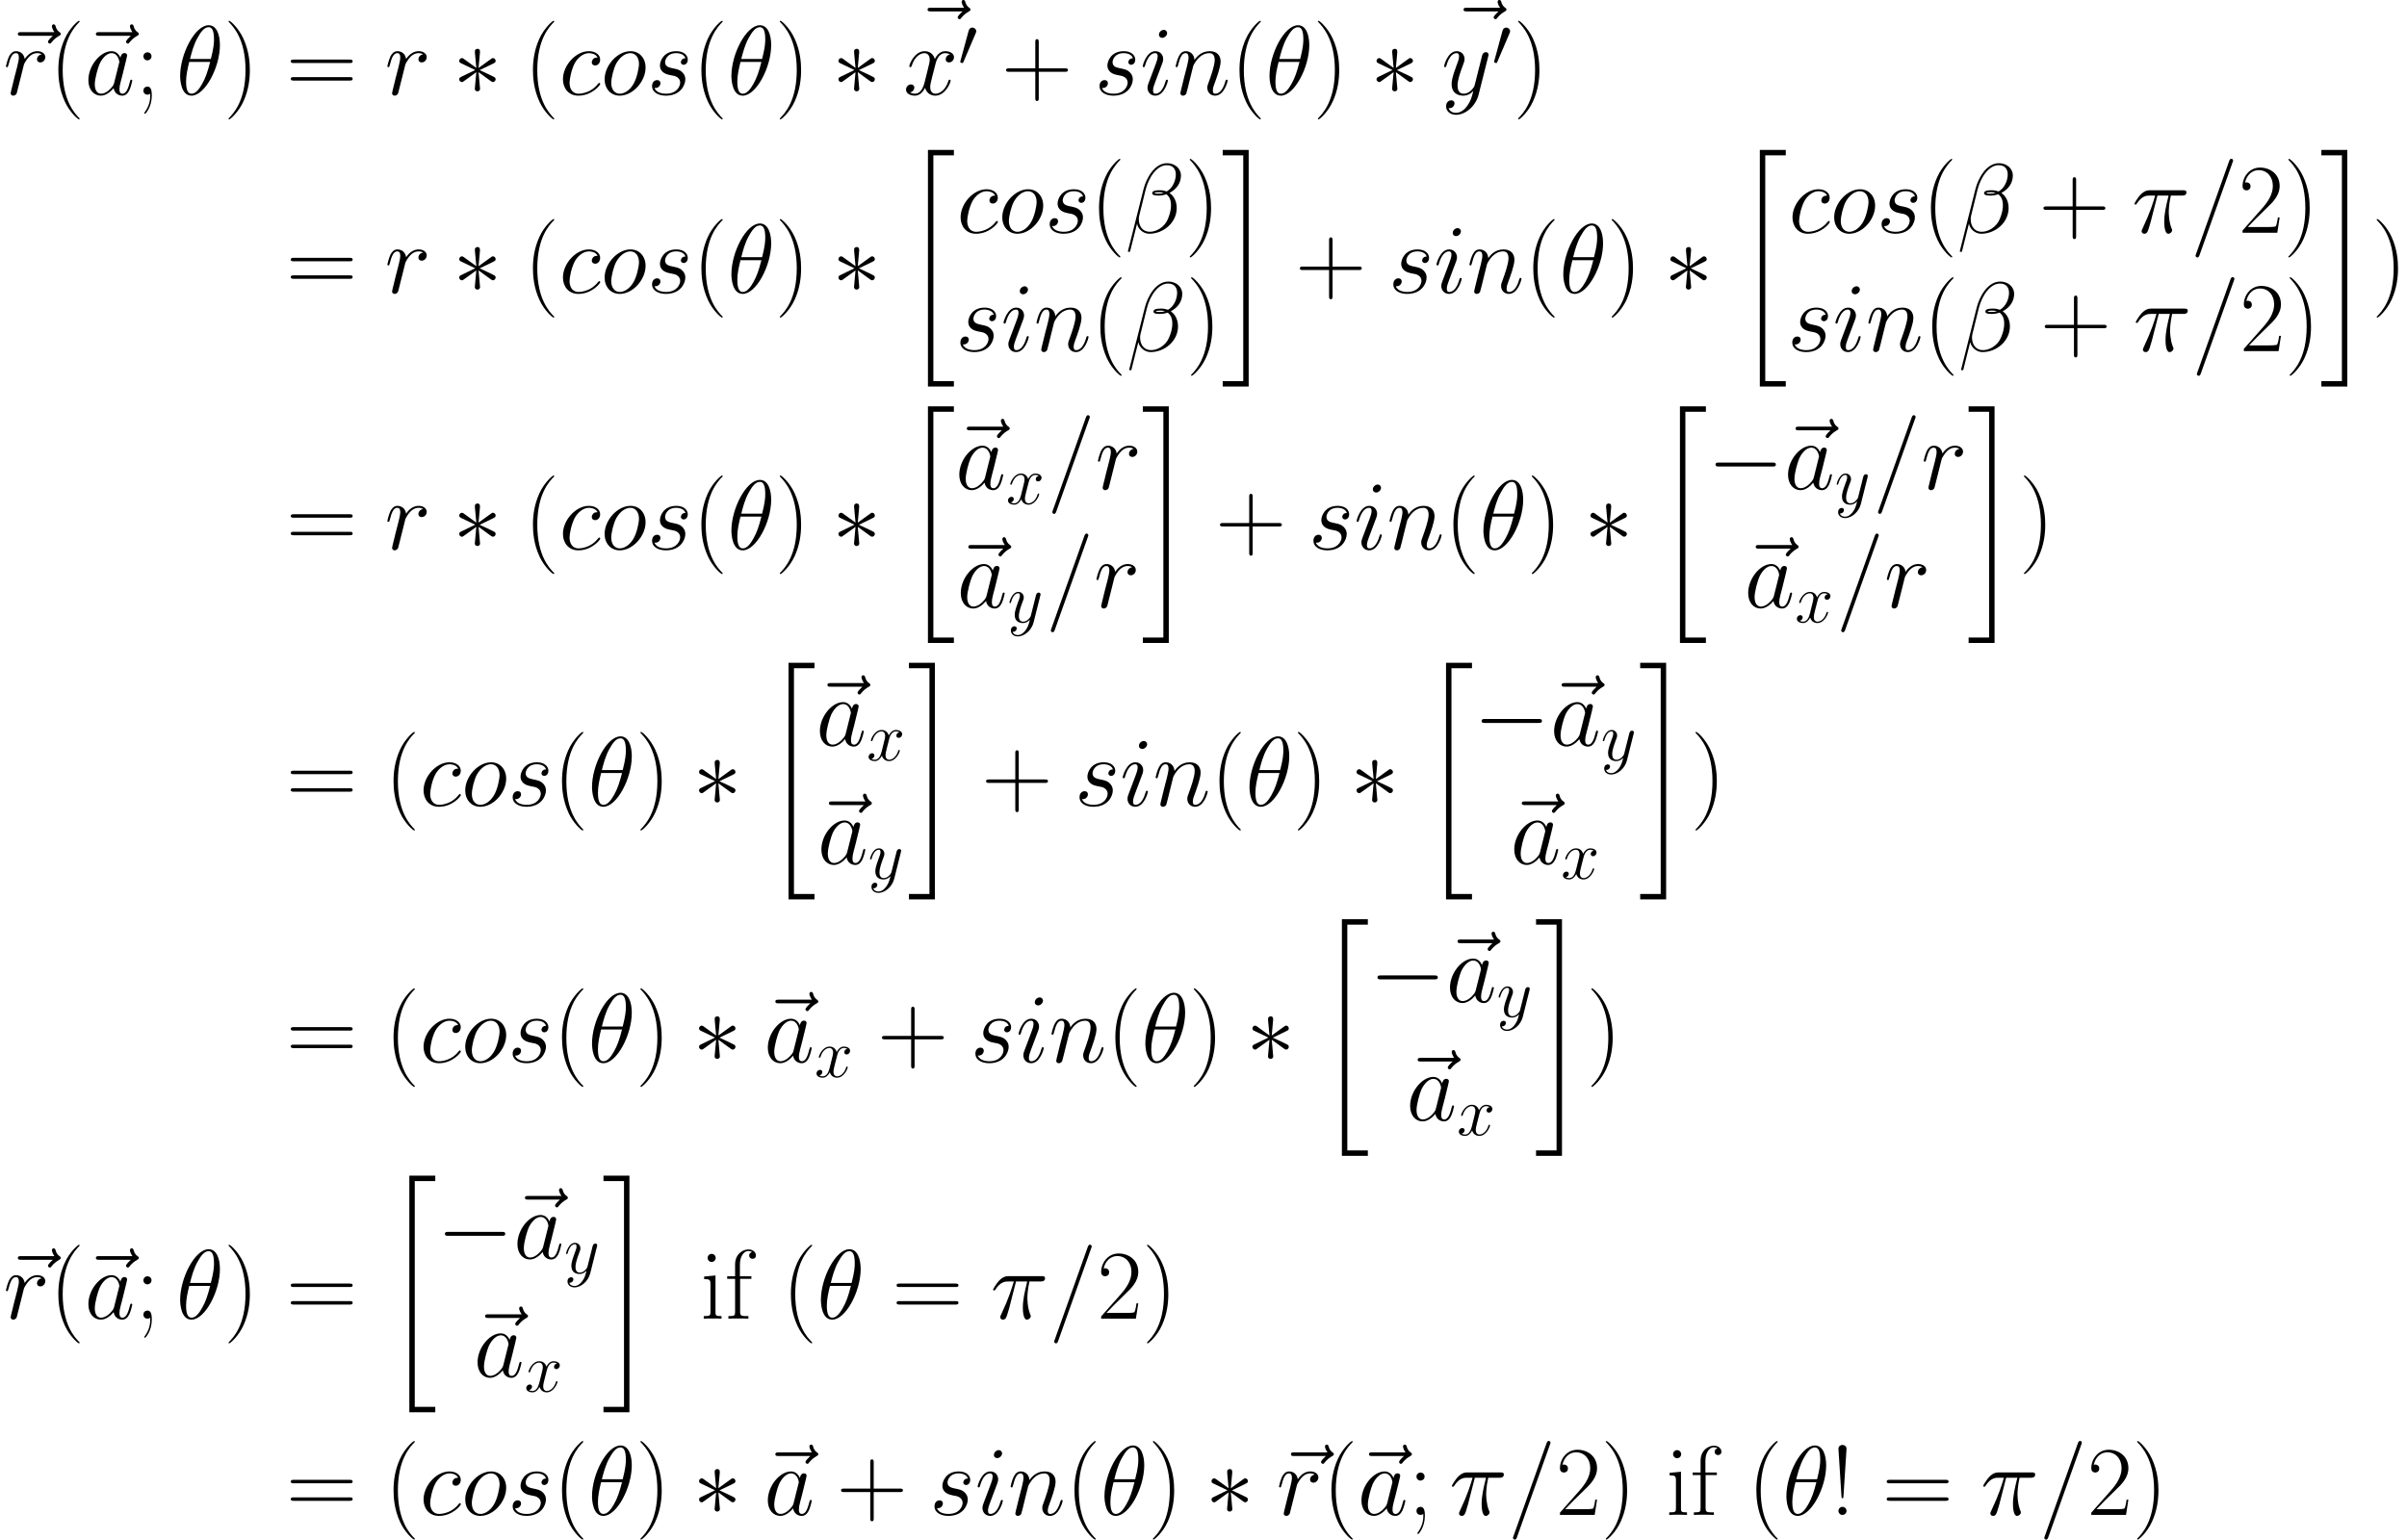 <?xml version='1.0' encoding='UTF-8'?>
<!-- This file was generated by dvisvgm 3.2.2 -->
<svg version='1.1' xmlns='http://www.w3.org/2000/svg' xmlns:xlink='http://www.w3.org/1999/xlink' width='486.122pt' height='311.036pt' viewBox='38.195 78.705 486.122 311.036'>
<defs>
<path id='g0-20' d='M4.981 47.004H10.222V45.908H6.077V.299H10.222V-.797H4.981V47.004Z'/>
<path id='g0-21' d='M4.423 45.908H.279V47.004H5.519V-.797H.279V.299H4.423V45.908Z'/>
<path id='g1-0' d='M9.191-3.208C9.429-3.208 9.68-3.208 9.68-3.487S9.429-3.766 9.191-3.766H1.646C1.409-3.766 1.158-3.766 1.158-3.487S1.409-3.208 1.646-3.208H9.191Z'/>
<path id='g1-3' d='M3.836-5.956C3.85-6.151 3.85-6.486 3.487-6.486C3.264-6.486 3.082-6.304 3.124-6.123V-5.942L3.32-3.78L1.534-5.077C1.409-5.147 1.381-5.175 1.283-5.175C1.088-5.175 .907-4.979 .907-4.784C.907-4.561 1.046-4.505 1.186-4.435L3.166-3.487L1.241-2.552C1.018-2.441 .907-2.385 .907-2.176S1.088-1.785 1.283-1.785C1.381-1.785 1.409-1.785 1.757-2.05L3.32-3.18L3.11-.837C3.11-.544 3.361-.474 3.473-.474C3.64-.474 3.85-.572 3.85-.837L3.64-3.18L5.426-1.883C5.551-1.813 5.579-1.785 5.677-1.785C5.872-1.785 6.053-1.981 6.053-2.176C6.053-2.385 5.928-2.455 5.76-2.538C4.924-2.957 4.896-2.957 3.794-3.473L5.719-4.407C5.942-4.519 6.053-4.575 6.053-4.784S5.872-5.175 5.677-5.175C5.579-5.175 5.551-5.175 5.202-4.91L3.64-3.78L3.836-5.956Z'/>
<path id='g1-48' d='M3.529-6.625C3.598-6.792 3.654-6.918 3.654-7.058C3.654-7.462 3.292-7.797 2.859-7.797C2.469-7.797 2.218-7.532 2.12-7.169L.46-1.074C.46-1.046 .404-.893 .404-.879C.404-.725 .767-.628 .879-.628C.962-.628 .976-.669 1.06-.851L3.529-6.625Z'/>
<path id='g5-33' d='M3.308-13.35C3.308-13.928 2.829-14.147 2.491-14.147S1.674-13.928 1.674-13.35L2.291-3.726C2.311-3.467 2.311-3.367 2.491-3.367S2.67-3.467 2.69-3.726L3.308-13.35ZM3.308-.817C3.308-1.255 2.949-1.634 2.491-1.634C2.052-1.634 1.674-1.275 1.674-.817C1.674-.379 2.032 0 2.491 0C2.929 0 3.308-.359 3.308-.817Z'/>
<path id='g5-40' d='M6.097 4.862C6.097 4.842 6.097 4.802 6.037 4.742C5.121 3.806 2.67 1.255 2.67-4.961S5.081-13.709 6.057-14.705C6.057-14.725 6.097-14.765 6.097-14.824S6.037-14.924 5.958-14.924C5.738-14.924 4.045-13.45 3.068-11.258C2.072-9.046 1.793-6.894 1.793-4.981C1.793-3.547 1.933-1.116 3.128 1.455C4.085 3.527 5.719 4.981 5.958 4.981C6.057 4.981 6.097 4.941 6.097 4.862Z'/>
<path id='g5-41' d='M5.24-4.961C5.24-6.396 5.101-8.827 3.905-11.397C2.949-13.469 1.315-14.924 1.076-14.924C1.016-14.924 .936-14.904 .936-14.804C.936-14.765 .956-14.745 .976-14.705C1.933-13.709 4.364-11.178 4.364-4.981C4.364 1.235 1.953 3.766 .976 4.762C.956 4.802 .936 4.822 .936 4.862C.936 4.961 1.016 4.981 1.076 4.981C1.295 4.981 2.989 3.507 3.965 1.315C4.961-.897 5.24-3.049 5.24-4.961Z'/>
<path id='g5-43' d='M7.512-4.623H12.792C13.071-4.623 13.41-4.623 13.41-4.961C13.41-5.32 13.091-5.32 12.792-5.32H7.512V-10.6C7.512-10.879 7.512-11.218 7.173-11.218C6.814-11.218 6.814-10.899 6.814-10.6V-5.32H1.534C1.255-5.32 .917-5.32 .917-4.981C.917-4.623 1.235-4.623 1.534-4.623H6.814V.658C6.814 .936 6.814 1.275 7.153 1.275C7.512 1.275 7.512 .956 7.512 .658V-4.623Z'/>
<path id='g5-50' d='M8.309-3.088H7.95C7.751-1.674 7.592-1.435 7.512-1.315C7.412-1.156 5.978-1.156 5.699-1.156H1.873C2.59-1.933 3.985-3.347 5.679-4.981C6.894-6.137 8.309-7.492 8.309-9.465C8.309-11.816 6.436-13.171 4.344-13.171C2.152-13.171 .817-11.238 .817-9.445C.817-8.667 1.395-8.568 1.634-8.568C1.833-8.568 2.431-8.687 2.431-9.385C2.431-10.002 1.913-10.182 1.634-10.182C1.514-10.182 1.395-10.162 1.315-10.122C1.694-11.816 2.849-12.653 4.065-12.653C5.798-12.653 6.934-11.278 6.934-9.465C6.934-7.731 5.918-6.237 4.782-4.941L.817-.458V0H7.831L8.309-3.088Z'/>
<path id='g5-59' d='M3.308-7.751C3.308-8.249 2.909-8.568 2.491-8.568C2.092-8.568 1.674-8.249 1.674-7.751S2.072-6.934 2.491-6.934C2.889-6.934 3.308-7.253 3.308-7.751ZM3.049 .219C3.049 1.494 2.65 2.531 1.973 3.487C1.853 3.626 1.853 3.666 1.853 3.686C1.853 3.786 1.933 3.866 2.012 3.866C2.112 3.866 3.367 2.491 3.367 .179C3.367-.598 3.308-1.634 2.491-1.634C2.052-1.634 1.674-1.335 1.674-.817S2.052 0 2.491 0C2.69 0 2.909-.06 3.049-.199V.219Z'/>
<path id='g5-61' d='M12.812-6.396C13.111-6.396 13.41-6.396 13.41-6.735C13.41-7.093 13.071-7.093 12.732-7.093H1.594C1.255-7.093 .917-7.093 .917-6.735C.917-6.396 1.215-6.396 1.514-6.396H12.812ZM12.732-2.849C13.071-2.849 13.41-2.849 13.41-3.208C13.41-3.547 13.111-3.547 12.812-3.547H1.514C1.215-3.547 .917-3.547 .917-3.208C.917-2.849 1.255-2.849 1.594-2.849H12.732Z'/>
<path id='g5-102' d='M3.049-8.05H5.32V-8.568H3.009V-10.979C3.009-12.633 3.846-13.669 4.702-13.669C4.961-13.669 5.26-13.589 5.46-13.45C5.3-13.41 4.882-13.27 4.882-12.772C4.882-12.254 5.28-12.095 5.559-12.095S6.237-12.254 6.237-12.772C6.237-13.529 5.519-13.988 4.722-13.988C3.587-13.988 2.032-13.051 2.032-10.939V-8.568H.438V-8.05H2.032V-1.375C2.032-.618 1.953-.518 .677-.518V0C1.156-.04 2.072-.04 2.59-.04C3.168-.04 4.184-.04 4.722 0V-.518C3.288-.518 3.049-.518 3.049-1.415V-8.05Z'/>
<path id='g5-105' d='M3.088-12.274C3.088-12.712 2.73-13.091 2.271-13.091C1.833-13.091 1.455-12.732 1.455-12.274C1.455-11.836 1.813-11.457 2.271-11.457C2.71-11.457 3.088-11.816 3.088-12.274ZM.757-8.508V-7.99C1.873-7.99 2.032-7.87 2.032-6.914V-1.375C2.032-.618 1.953-.518 .677-.518V0C1.156-.04 2.012-.04 2.511-.04C2.989-.04 3.806-.04 4.264 0V-.518C3.088-.518 3.049-.638 3.049-1.355V-8.727L.757-8.508Z'/>
<use id='g2-0' xlink:href='#g1-0' transform='scale(1.429)'/>
<use id='g2-3' xlink:href='#g1-3' transform='scale(1.429)'/>
<use id='g4-12' xlink:href='#g3-12' transform='scale(1.429)'/>
<use id='g4-18' xlink:href='#g3-18' transform='scale(1.429)'/>
<use id='g4-25' xlink:href='#g3-25' transform='scale(1.429)'/>
<use id='g4-61' xlink:href='#g3-61' transform='scale(1.429)'/>
<use id='g4-97' xlink:href='#g3-97' transform='scale(1.429)'/>
<use id='g4-99' xlink:href='#g3-99' transform='scale(1.429)'/>
<use id='g4-105' xlink:href='#g3-105' transform='scale(1.429)'/>
<use id='g4-110' xlink:href='#g3-110' transform='scale(1.429)'/>
<use id='g4-111' xlink:href='#g3-111' transform='scale(1.429)'/>
<use id='g4-114' xlink:href='#g3-114' transform='scale(1.429)'/>
<use id='g4-115' xlink:href='#g3-115' transform='scale(1.429)'/>
<use id='g4-120' xlink:href='#g3-120' transform='scale(1.429)'/>
<use id='g4-121' xlink:href='#g3-121' transform='scale(1.429)'/>
<use id='g4-126' xlink:href='#g3-126' transform='scale(1.429)'/>
<path id='g3-12' d='M7.894-8.118C7.894-8.954 7.183-9.833 5.914-9.833C4.115-9.833 2.971-7.629 2.608-6.179L.404 2.566C.377 2.678 .46 2.706 .53 2.706C.628 2.706 .697 2.692 .711 2.622L1.688-1.283C1.827-.502 2.594 .139 3.417 .139C5.412 .139 7.295-1.423 7.295-3.501C7.295-4.031 7.169-4.561 6.876-5.007C6.709-5.272 6.5-5.467 6.276-5.635C7.281-6.165 7.894-7.016 7.894-8.118ZM5.467-5.649C5.244-5.565 5.021-5.537 4.756-5.537C4.561-5.537 4.38-5.523 4.128-5.607C4.268-5.705 4.477-5.732 4.77-5.732C5.021-5.732 5.272-5.705 5.467-5.649ZM7.169-8.243C7.169-7.476 6.792-6.36 5.886-5.844C5.621-5.942 5.258-6.011 4.951-6.011C4.659-6.011 3.822-6.039 3.822-5.593C3.822-5.216 4.589-5.258 4.826-5.258C5.189-5.258 5.509-5.342 5.844-5.44C6.29-5.077 6.486-4.603 6.486-3.905C6.486-3.096 6.262-2.441 5.997-1.841C5.537-.809 4.449-.139 3.487-.139C2.469-.139 1.939-.948 1.939-1.897C1.939-2.022 1.939-2.204 1.995-2.413L2.901-6.081C3.361-7.908 4.533-9.554 5.886-9.554C6.89-9.554 7.169-8.857 7.169-8.243Z'/>
<path id='g3-18' d='M6.179-7.016C6.179-8.438 5.732-9.819 4.589-9.819C2.636-9.819 .558-5.732 .558-2.664C.558-2.022 .697 .139 2.162 .139C4.059 .139 6.179-3.85 6.179-7.016ZM1.953-5.049C2.162-5.872 2.455-7.044 3.013-8.034C3.473-8.871 3.961-9.54 4.575-9.54C5.035-9.54 5.342-9.15 5.342-7.811C5.342-7.309 5.3-6.611 4.896-5.049H1.953ZM4.798-4.631C4.449-3.264 4.156-2.385 3.654-1.506C3.25-.795 2.762-.139 2.176-.139C1.743-.139 1.395-.474 1.395-1.855C1.395-2.762 1.618-3.71 1.841-4.631H4.798Z'/>
<path id='g3-25' d='M3.612-5.258H5.189C4.812-3.696 4.575-2.678 4.575-1.562C4.575-1.367 4.575 .139 5.147 .139C5.44 .139 5.691-.126 5.691-.363C5.691-.432 5.691-.46 5.593-.669C5.216-1.632 5.216-2.831 5.216-2.929C5.216-3.013 5.216-4.003 5.509-5.258H7.071C7.253-5.258 7.713-5.258 7.713-5.705C7.713-6.011 7.448-6.011 7.197-6.011H2.608C2.287-6.011 1.813-6.011 1.172-5.328C.809-4.924 .363-4.184 .363-4.101S.432-3.989 .516-3.989C.614-3.989 .628-4.031 .697-4.115C1.423-5.258 2.148-5.258 2.497-5.258H3.292C2.985-4.212 2.636-2.999 1.492-.558C1.381-.335 1.381-.307 1.381-.223C1.381 .07 1.632 .139 1.757 .139C2.162 .139 2.273-.223 2.441-.809C2.664-1.52 2.664-1.548 2.803-2.106L3.612-5.258Z'/>
<path id='g3-61' d='M5.984-9.945C5.984-9.959 6.067-10.168 6.067-10.196C6.067-10.363 5.928-10.461 5.816-10.461C5.746-10.461 5.621-10.461 5.509-10.154L.837 2.971C.837 2.985 .753 3.194 .753 3.222C.753 3.389 .893 3.487 1.004 3.487C1.088 3.487 1.213 3.473 1.311 3.18L5.984-9.945Z'/>
<path id='g3-97' d='M4.198-1.66C4.128-1.423 4.128-1.395 3.933-1.13C3.626-.739 3.013-.139 2.357-.139C1.785-.139 1.465-.656 1.465-1.478C1.465-2.246 1.897-3.808 2.162-4.394C2.636-5.37 3.292-5.872 3.836-5.872C4.756-5.872 4.937-4.728 4.937-4.617C4.937-4.603 4.896-4.421 4.882-4.394L4.198-1.66ZM5.091-5.23C4.937-5.593 4.561-6.151 3.836-6.151C2.26-6.151 .558-4.115 .558-2.05C.558-.669 1.367 .139 2.315 .139C3.082 .139 3.738-.46 4.128-.921C4.268-.098 4.924 .139 5.342 .139S6.095-.112 6.346-.614C6.569-1.088 6.765-1.939 6.765-1.995C6.765-2.064 6.709-2.12 6.625-2.12C6.5-2.12 6.486-2.05 6.43-1.841C6.221-1.018 5.956-.139 5.384-.139C4.979-.139 4.951-.502 4.951-.781C4.951-1.102 4.993-1.255 5.119-1.799C5.216-2.148 5.286-2.455 5.398-2.859C5.914-4.951 6.039-5.454 6.039-5.537C6.039-5.732 5.886-5.886 5.677-5.886C5.23-5.886 5.119-5.398 5.091-5.23Z'/>
<path id='g3-99' d='M5.454-5.244C5.189-5.244 5.063-5.244 4.868-5.077C4.784-5.007 4.631-4.798 4.631-4.575C4.631-4.296 4.84-4.128 5.105-4.128C5.44-4.128 5.816-4.407 5.816-4.965C5.816-5.635 5.175-6.151 4.212-6.151C2.385-6.151 .558-4.156 .558-2.176C.558-.962 1.311 .139 2.734 .139C4.631 .139 5.83-1.339 5.83-1.52C5.83-1.604 5.746-1.674 5.691-1.674C5.649-1.674 5.635-1.66 5.509-1.534C4.617-.349 3.292-.139 2.762-.139C1.799-.139 1.492-.976 1.492-1.674C1.492-2.162 1.73-3.515 2.232-4.463C2.594-5.119 3.347-5.872 4.226-5.872C4.407-5.872 5.175-5.844 5.454-5.244Z'/>
<path id='g3-105' d='M3.947-1.995C3.947-2.064 3.891-2.12 3.808-2.12C3.682-2.12 3.668-2.078 3.598-1.841C3.236-.572 2.664-.139 2.204-.139C2.036-.139 1.841-.181 1.841-.6C1.841-.976 2.008-1.395 2.162-1.813L3.138-4.407C3.18-4.519 3.278-4.77 3.278-5.035C3.278-5.621 2.859-6.151 2.176-6.151C.893-6.151 .377-4.128 .377-4.017C.377-3.961 .432-3.891 .53-3.891C.656-3.891 .669-3.947 .725-4.142C1.06-5.314 1.59-5.872 2.134-5.872C2.26-5.872 2.497-5.858 2.497-5.412C2.497-5.049 2.315-4.589 2.204-4.282L1.227-1.688C1.144-1.465 1.06-1.241 1.06-.99C1.06-.363 1.492 .139 2.162 .139C3.445 .139 3.947-1.897 3.947-1.995ZM3.836-8.703C3.836-8.913 3.668-9.164 3.361-9.164C3.041-9.164 2.678-8.857 2.678-8.494C2.678-8.145 2.971-8.034 3.138-8.034C3.515-8.034 3.836-8.396 3.836-8.703Z'/>
<path id='g3-110' d='M2.873-4.087C2.901-4.17 3.25-4.868 3.766-5.314C4.128-5.649 4.603-5.872 5.147-5.872C5.705-5.872 5.9-5.454 5.9-4.896C5.9-4.101 5.328-2.511 5.049-1.757C4.924-1.423 4.854-1.241 4.854-.99C4.854-.363 5.286 .139 5.956 .139C7.253 .139 7.741-1.911 7.741-1.995C7.741-2.064 7.685-2.12 7.601-2.12C7.476-2.12 7.462-2.078 7.392-1.841C7.071-.697 6.541-.139 5.997-.139C5.858-.139 5.635-.153 5.635-.6C5.635-.948 5.788-1.367 5.872-1.562C6.151-2.329 6.737-3.891 6.737-4.686C6.737-5.523 6.249-6.151 5.189-6.151C3.947-6.151 3.292-5.272 3.041-4.924C2.999-5.719 2.427-6.151 1.813-6.151C1.367-6.151 1.06-5.886 .823-5.412C.572-4.91 .377-4.073 .377-4.017S.432-3.891 .53-3.891C.642-3.891 .656-3.905 .739-4.226C.962-5.077 1.213-5.872 1.771-5.872C2.092-5.872 2.204-5.649 2.204-5.23C2.204-4.924 2.064-4.38 1.967-3.947L1.576-2.441C1.52-2.176 1.367-1.548 1.297-1.297C1.199-.934 1.046-.279 1.046-.209C1.046-.014 1.199 .139 1.409 .139C1.576 .139 1.771 .056 1.883-.153C1.911-.223 2.036-.711 2.106-.99L2.413-2.246L2.873-4.087Z'/>
<path id='g3-111' d='M6.36-3.836C6.36-5.161 5.495-6.151 4.226-6.151C2.385-6.151 .572-4.142 .572-2.176C.572-.851 1.437 .139 2.706 .139C4.561 .139 6.36-1.869 6.36-3.836ZM2.72-.139C2.022-.139 1.506-.697 1.506-1.674C1.506-2.315 1.841-3.738 2.232-4.435C2.859-5.509 3.64-5.872 4.212-5.872C4.896-5.872 5.426-5.314 5.426-4.338C5.426-3.78 5.133-2.287 4.603-1.437C4.031-.502 3.264-.139 2.72-.139Z'/>
<path id='g3-114' d='M5.426-5.705C4.993-5.621 4.77-5.314 4.77-5.007C4.77-4.672 5.035-4.561 5.23-4.561C5.621-4.561 5.942-4.896 5.942-5.314C5.942-5.76 5.509-6.151 4.812-6.151C4.254-6.151 3.612-5.9 3.027-5.049C2.929-5.788 2.371-6.151 1.813-6.151C1.269-6.151 .99-5.732 .823-5.426C.586-4.924 .377-4.087 .377-4.017C.377-3.961 .432-3.891 .53-3.891C.642-3.891 .656-3.905 .739-4.226C.948-5.063 1.213-5.872 1.771-5.872C2.106-5.872 2.204-5.635 2.204-5.23C2.204-4.924 2.064-4.38 1.967-3.947L1.576-2.441C1.52-2.176 1.367-1.548 1.297-1.297C1.199-.934 1.046-.279 1.046-.209C1.046-.014 1.199 .139 1.409 .139C1.562 .139 1.827 .042 1.911-.237C1.953-.349 2.469-2.455 2.552-2.776C2.622-3.082 2.706-3.375 2.776-3.682C2.831-3.877 2.887-4.101 2.929-4.282C2.971-4.407 3.347-5.091 3.696-5.398C3.863-5.551 4.226-5.872 4.798-5.872C5.021-5.872 5.244-5.83 5.426-5.705Z'/>
<path id='g3-115' d='M3.18-2.79C3.417-2.748 3.794-2.664 3.877-2.65C4.059-2.594 4.686-2.371 4.686-1.702C4.686-1.269 4.296-.139 2.678-.139C2.385-.139 1.339-.181 1.06-.948C1.618-.879 1.897-1.311 1.897-1.618C1.897-1.911 1.702-2.064 1.423-2.064C1.116-2.064 .711-1.827 .711-1.199C.711-.377 1.548 .139 2.664 .139C4.784 .139 5.412-1.423 5.412-2.148C5.412-2.357 5.412-2.748 4.965-3.194C4.617-3.529 4.282-3.598 3.529-3.752C3.152-3.836 2.552-3.961 2.552-4.589C2.552-4.868 2.803-5.872 4.128-5.872C4.714-5.872 5.286-5.649 5.426-5.147C4.812-5.147 4.784-4.617 4.784-4.603C4.784-4.31 5.049-4.226 5.175-4.226C5.37-4.226 5.76-4.38 5.76-4.965S5.23-6.151 4.142-6.151C2.315-6.151 1.827-4.714 1.827-4.142C1.827-3.082 2.859-2.859 3.18-2.79Z'/>
<path id='g3-120' d='M6.611-5.691C6.165-5.607 5.997-5.272 5.997-5.007C5.997-4.672 6.262-4.561 6.458-4.561C6.876-4.561 7.169-4.924 7.169-5.3C7.169-5.886 6.5-6.151 5.914-6.151C5.063-6.151 4.589-5.314 4.463-5.049C4.142-6.095 3.278-6.151 3.027-6.151C1.604-6.151 .851-4.324 .851-4.017C.851-3.961 .907-3.891 1.004-3.891C1.116-3.891 1.144-3.975 1.172-4.031C1.646-5.579 2.58-5.872 2.985-5.872C3.612-5.872 3.738-5.286 3.738-4.951C3.738-4.645 3.654-4.324 3.487-3.654L3.013-1.743C2.803-.907 2.399-.139 1.66-.139C1.59-.139 1.241-.139 .948-.321C1.451-.418 1.562-.837 1.562-1.004C1.562-1.283 1.353-1.451 1.088-1.451C.753-1.451 .391-1.158 .391-.711C.391-.126 1.046 .139 1.646 .139C2.315 .139 2.79-.391 3.082-.962C3.306-.139 4.003 .139 4.519 .139C5.942 .139 6.695-1.688 6.695-1.995C6.695-2.064 6.639-2.12 6.555-2.12C6.43-2.12 6.416-2.05 6.374-1.939C5.997-.711 5.189-.139 4.561-.139C4.073-.139 3.808-.502 3.808-1.074C3.808-1.381 3.863-1.604 4.087-2.525L4.575-4.421C4.784-5.258 5.258-5.872 5.9-5.872C5.928-5.872 6.318-5.872 6.611-5.691Z'/>
<path id='g3-121' d='M3.668 1.562C3.292 2.092 2.748 2.566 2.064 2.566C1.897 2.566 1.227 2.538 1.018 1.897C1.06 1.911 1.13 1.911 1.158 1.911C1.576 1.911 1.855 1.548 1.855 1.227S1.59 .795 1.381 .795C1.158 .795 .669 .962 .669 1.646C.669 2.357 1.269 2.845 2.064 2.845C3.459 2.845 4.868 1.562 5.258 .014L6.625-5.426C6.639-5.495 6.667-5.579 6.667-5.663C6.667-5.872 6.5-6.011 6.29-6.011C6.165-6.011 5.872-5.956 5.76-5.537L4.728-1.437C4.659-1.186 4.659-1.158 4.547-1.004C4.268-.614 3.808-.139 3.138-.139C2.357-.139 2.287-.907 2.287-1.283C2.287-2.078 2.664-3.152 3.041-4.156C3.194-4.561 3.278-4.756 3.278-5.035C3.278-5.621 2.859-6.151 2.176-6.151C.893-6.151 .377-4.128 .377-4.017C.377-3.961 .432-3.891 .53-3.891C.656-3.891 .669-3.947 .725-4.142C1.06-5.314 1.59-5.872 2.134-5.872C2.26-5.872 2.497-5.872 2.497-5.412C2.497-5.049 2.343-4.645 2.134-4.115C1.451-2.287 1.451-1.827 1.451-1.492C1.451-.167 2.399 .139 3.096 .139C3.501 .139 4.003 .014 4.491-.502L4.505-.488C4.296 .335 4.156 .879 3.668 1.562Z'/>
<path id='g3-126' d='M7.462-8.327C7.295-8.173 6.779-7.685 6.779-7.49C6.779-7.35 6.904-7.225 7.044-7.225C7.169-7.225 7.225-7.309 7.323-7.448C7.657-7.866 8.034-8.131 8.355-8.313C8.494-8.396 8.592-8.438 8.592-8.592C8.592-8.717 8.48-8.787 8.396-8.857C8.006-9.122 7.908-9.498 7.866-9.666C7.825-9.777 7.783-9.945 7.588-9.945C7.504-9.945 7.336-9.889 7.336-9.68C7.336-9.554 7.42-9.219 7.685-8.843H2.999C2.762-8.843 2.525-8.843 2.525-8.578C2.525-8.327 2.776-8.327 2.999-8.327H7.462Z'/>
</defs>
<g id='page1'>
<use x='38.195' y='97.833' xlink:href='#g4-126'/>
<use x='38.854' y='97.833' xlink:href='#g4-114'/>
<use x='48.188' y='97.833' xlink:href='#g5-40'/>
<use x='53.955' y='97.833' xlink:href='#g4-126'/>
<use x='55.245' y='97.833' xlink:href='#g4-97'/>
<use x='65.486' y='97.833' xlink:href='#g5-59'/>
<use x='73.781' y='97.833' xlink:href='#g4-18'/>
<use x='83.415' y='97.833' xlink:href='#g5-41'/>
<use x='96.006' y='97.833' xlink:href='#g5-61'/>
<use x='115.884' y='97.833' xlink:href='#g4-114'/>
<use x='129.646' y='97.833' xlink:href='#g2-3'/>
<use x='144.036' y='97.833' xlink:href='#g5-40'/>
<use x='151.092' y='97.833' xlink:href='#g4-99'/>
<use x='159.489' y='97.833' xlink:href='#g4-111'/>
<use x='168.868' y='97.833' xlink:href='#g4-115'/>
<use x='178.058' y='97.833' xlink:href='#g5-40'/>
<use x='185.114' y='97.833' xlink:href='#g4-18'/>
<use x='194.748' y='97.833' xlink:href='#g5-41'/>
<use x='206.232' y='97.833' xlink:href='#g2-3'/>
<use x='221.923' y='92.907' xlink:href='#g4-126'/>
<use x='220.622' y='97.833' xlink:href='#g4-120'/>
<use x='231.709' y='92.077' xlink:href='#g1-48'/>
<use x='240.471' y='97.833' xlink:href='#g5-43'/>
<use x='259.241' y='97.833' xlink:href='#g4-115'/>
<use x='268.431' y='97.833' xlink:href='#g4-105'/>
<use x='275.087' y='97.833' xlink:href='#g4-110'/>
<use x='286.733' y='97.833' xlink:href='#g5-40'/>
<use x='293.789' y='97.833' xlink:href='#g4-18'/>
<use x='303.423' y='97.833' xlink:href='#g5-41'/>
<use x='314.907' y='97.833' xlink:href='#g2-3'/>
<use x='330.169' y='92.907' xlink:href='#g4-126'/>
<use x='329.298' y='97.833' xlink:href='#g4-121'/>
<use x='339.525' y='92.077' xlink:href='#g1-48'/>
<use x='343.859' y='97.833' xlink:href='#g5-41'/>
<use x='96.006' y='137.883' xlink:href='#g5-61'/>
<use x='115.884' y='137.883' xlink:href='#g4-114'/>
<use x='129.646' y='137.883' xlink:href='#g2-3'/>
<use x='144.036' y='137.883' xlink:href='#g5-40'/>
<use x='151.092' y='137.883' xlink:href='#g4-99'/>
<use x='159.489' y='137.883' xlink:href='#g4-111'/>
<use x='168.868' y='137.883' xlink:href='#g4-115'/>
<use x='178.058' y='137.883' xlink:href='#g5-40'/>
<use x='185.114' y='137.883' xlink:href='#g4-18'/>
<use x='194.748' y='137.883' xlink:href='#g5-41'/>
<use x='206.232' y='137.883' xlink:href='#g2-3'/>
<use x='220.622' y='109.788' xlink:href='#g0-20'/>
<use x='231.402' y='125.729' xlink:href='#g4-99'/>
<use x='239.798' y='125.729' xlink:href='#g4-111'/>
<use x='249.177' y='125.729' xlink:href='#g4-115'/>
<use x='258.367' y='125.729' xlink:href='#g5-40'/>
<use x='265.423' y='125.729' xlink:href='#g4-12'/>
<use x='277.542' y='125.729' xlink:href='#g5-41'/>
<use x='231.139' y='149.639' xlink:href='#g4-115'/>
<use x='240.329' y='149.639' xlink:href='#g4-105'/>
<use x='246.984' y='149.639' xlink:href='#g4-110'/>
<use x='258.63' y='149.639' xlink:href='#g5-40'/>
<use x='265.686' y='149.639' xlink:href='#g4-12'/>
<use x='277.805' y='149.639' xlink:href='#g5-41'/>
<use x='284.861' y='109.788' xlink:href='#g0-21'/>
<use x='299.805' y='137.883' xlink:href='#g5-43'/>
<use x='318.576' y='137.883' xlink:href='#g4-115'/>
<use x='327.766' y='137.883' xlink:href='#g4-105'/>
<use x='334.422' y='137.883' xlink:href='#g4-110'/>
<use x='346.068' y='137.883' xlink:href='#g5-40'/>
<use x='353.124' y='137.883' xlink:href='#g4-18'/>
<use x='362.758' y='137.883' xlink:href='#g5-41'/>
<use x='374.242' y='137.883' xlink:href='#g2-3'/>
<use x='388.632' y='109.788' xlink:href='#g0-20'/>
<use x='399.412' y='125.729' xlink:href='#g4-99'/>
<use x='407.808' y='125.729' xlink:href='#g4-111'/>
<use x='417.187' y='125.729' xlink:href='#g4-115'/>
<use x='426.377' y='125.729' xlink:href='#g5-40'/>
<use x='433.433' y='125.729' xlink:href='#g4-12'/>
<use x='449.98' y='125.729' xlink:href='#g5-43'/>
<use x='468.751' y='125.729' xlink:href='#g4-25'/>
<use x='480.533' y='125.729' xlink:href='#g4-61'/>
<use x='490.288' y='125.729' xlink:href='#g5-50'/>
<use x='499.426' y='125.729' xlink:href='#g5-41'/>
<use x='399.149' y='149.639' xlink:href='#g4-115'/>
<use x='408.339' y='149.639' xlink:href='#g4-105'/>
<use x='414.994' y='149.639' xlink:href='#g4-110'/>
<use x='426.64' y='149.639' xlink:href='#g5-40'/>
<use x='433.696' y='149.639' xlink:href='#g4-12'/>
<use x='450.243' y='149.639' xlink:href='#g5-43'/>
<use x='469.014' y='149.639' xlink:href='#g4-25'/>
<use x='480.796' y='149.639' xlink:href='#g4-61'/>
<use x='490.551' y='149.639' xlink:href='#g5-50'/>
<use x='499.689' y='149.639' xlink:href='#g5-41'/>
<use x='506.745' y='109.788' xlink:href='#g0-21'/>
<use x='517.261' y='137.883' xlink:href='#g5-41'/>
<use x='96.006' y='189.689' xlink:href='#g5-61'/>
<use x='115.884' y='189.689' xlink:href='#g4-114'/>
<use x='129.646' y='189.689' xlink:href='#g2-3'/>
<use x='144.036' y='189.689' xlink:href='#g5-40'/>
<use x='151.092' y='189.689' xlink:href='#g4-99'/>
<use x='159.489' y='189.689' xlink:href='#g4-111'/>
<use x='168.868' y='189.689' xlink:href='#g4-115'/>
<use x='178.058' y='189.689' xlink:href='#g5-40'/>
<use x='185.114' y='189.689' xlink:href='#g4-18'/>
<use x='194.748' y='189.689' xlink:href='#g5-41'/>
<use x='206.232' y='189.689' xlink:href='#g2-3'/>
<use x='220.622' y='161.594' xlink:href='#g0-20'/>
<use x='229.849' y='177.535' xlink:href='#g4-126'/>
<use x='231.139' y='177.535' xlink:href='#g4-97'/>
<use x='241.38' y='180.524' xlink:href='#g3-120'/>
<use x='249.639' y='177.535' xlink:href='#g4-61'/>
<use x='259.394' y='177.535' xlink:href='#g4-114'/>
<use x='230.15' y='201.445' xlink:href='#g4-126'/>
<use x='231.439' y='201.445' xlink:href='#g4-97'/>
<use x='241.681' y='204.434' xlink:href='#g3-121'/>
<use x='249.338' y='201.445' xlink:href='#g4-61'/>
<use x='259.093' y='201.445' xlink:href='#g4-114'/>
<use x='268.728' y='161.594' xlink:href='#g0-21'/>
<use x='283.672' y='189.689' xlink:href='#g5-43'/>
<use x='302.443' y='189.689' xlink:href='#g4-115'/>
<use x='311.633' y='189.689' xlink:href='#g4-105'/>
<use x='318.289' y='189.689' xlink:href='#g4-110'/>
<use x='329.935' y='189.689' xlink:href='#g5-40'/>
<use x='336.991' y='189.689' xlink:href='#g4-18'/>
<use x='346.625' y='189.689' xlink:href='#g5-41'/>
<use x='358.109' y='189.689' xlink:href='#g2-3'/>
<use x='372.499' y='161.594' xlink:href='#g0-20'/>
<use x='383.015' y='177.535' xlink:href='#g2-0'/>
<use x='397.224' y='177.535' xlink:href='#g4-126'/>
<use x='398.513' y='177.535' xlink:href='#g4-97'/>
<use x='408.754' y='180.524' xlink:href='#g3-121'/>
<use x='416.412' y='177.535' xlink:href='#g4-61'/>
<use x='426.167' y='177.535' xlink:href='#g4-114'/>
<use x='389.174' y='201.445' xlink:href='#g4-126'/>
<use x='390.463' y='201.445' xlink:href='#g4-97'/>
<use x='400.705' y='204.434' xlink:href='#g3-120'/>
<use x='408.964' y='201.445' xlink:href='#g4-61'/>
<use x='418.719' y='201.445' xlink:href='#g4-114'/>
<use x='435.501' y='161.594' xlink:href='#g0-21'/>
<use x='446.017' y='189.689' xlink:href='#g5-41'/>
<use x='96.006' y='241.496' xlink:href='#g5-61'/>
<use x='115.884' y='241.496' xlink:href='#g5-40'/>
<use x='122.94' y='241.496' xlink:href='#g4-99'/>
<use x='131.336' y='241.496' xlink:href='#g4-111'/>
<use x='140.716' y='241.496' xlink:href='#g4-115'/>
<use x='149.906' y='241.496' xlink:href='#g5-40'/>
<use x='156.962' y='241.496' xlink:href='#g4-18'/>
<use x='166.596' y='241.496' xlink:href='#g5-41'/>
<use x='178.08' y='241.496' xlink:href='#g2-3'/>
<use x='192.47' y='213.401' xlink:href='#g0-20'/>
<use x='201.697' y='229.341' xlink:href='#g4-126'/>
<use x='202.986' y='229.341' xlink:href='#g4-97'/>
<use x='213.228' y='232.33' xlink:href='#g3-120'/>
<use x='201.998' y='253.251' xlink:href='#g4-126'/>
<use x='203.287' y='253.251' xlink:href='#g4-97'/>
<use x='213.528' y='256.24' xlink:href='#g3-121'/>
<use x='221.487' y='213.401' xlink:href='#g0-21'/>
<use x='236.431' y='241.496' xlink:href='#g5-43'/>
<use x='255.201' y='241.496' xlink:href='#g4-115'/>
<use x='264.391' y='241.496' xlink:href='#g4-105'/>
<use x='271.047' y='241.496' xlink:href='#g4-110'/>
<use x='282.693' y='241.496' xlink:href='#g5-40'/>
<use x='289.749' y='241.496' xlink:href='#g4-18'/>
<use x='299.383' y='241.496' xlink:href='#g5-41'/>
<use x='310.867' y='241.496' xlink:href='#g2-3'/>
<use x='325.258' y='213.401' xlink:href='#g0-20'/>
<use x='335.774' y='229.341' xlink:href='#g2-0'/>
<use x='349.982' y='229.341' xlink:href='#g4-126'/>
<use x='351.271' y='229.341' xlink:href='#g4-97'/>
<use x='361.513' y='232.33' xlink:href='#g3-121'/>
<use x='341.933' y='253.251' xlink:href='#g4-126'/>
<use x='343.222' y='253.251' xlink:href='#g4-97'/>
<use x='353.463' y='256.24' xlink:href='#g3-120'/>
<use x='369.17' y='213.401' xlink:href='#g0-21'/>
<use x='379.686' y='241.496' xlink:href='#g5-41'/>
<use x='96.006' y='293.302' xlink:href='#g5-61'/>
<use x='115.884' y='293.302' xlink:href='#g5-40'/>
<use x='122.94' y='293.302' xlink:href='#g4-99'/>
<use x='131.336' y='293.302' xlink:href='#g4-111'/>
<use x='140.716' y='293.302' xlink:href='#g4-115'/>
<use x='149.906' y='293.302' xlink:href='#g5-40'/>
<use x='156.962' y='293.302' xlink:href='#g4-18'/>
<use x='166.596' y='293.302' xlink:href='#g5-41'/>
<use x='178.08' y='293.302' xlink:href='#g2-3'/>
<use x='191.181' y='293.302' xlink:href='#g4-126'/>
<use x='192.47' y='293.302' xlink:href='#g4-97'/>
<use x='202.712' y='296.291' xlink:href='#g3-120'/>
<use x='215.398' y='293.302' xlink:href='#g5-43'/>
<use x='234.169' y='293.302' xlink:href='#g4-115'/>
<use x='243.359' y='293.302' xlink:href='#g4-105'/>
<use x='250.015' y='293.302' xlink:href='#g4-110'/>
<use x='261.661' y='293.302' xlink:href='#g5-40'/>
<use x='268.717' y='293.302' xlink:href='#g4-18'/>
<use x='278.351' y='293.302' xlink:href='#g5-41'/>
<use x='289.835' y='293.302' xlink:href='#g2-3'/>
<use x='304.225' y='265.207' xlink:href='#g0-20'/>
<use x='314.741' y='281.147' xlink:href='#g2-0'/>
<use x='328.95' y='281.147' xlink:href='#g4-126'/>
<use x='330.239' y='281.147' xlink:href='#g4-97'/>
<use x='340.48' y='284.136' xlink:href='#g3-121'/>
<use x='320.9' y='305.058' xlink:href='#g4-126'/>
<use x='322.189' y='305.058' xlink:href='#g4-97'/>
<use x='332.431' y='308.046' xlink:href='#g3-120'/>
<use x='348.138' y='265.207' xlink:href='#g0-21'/>
<use x='358.654' y='293.302' xlink:href='#g5-41'/>
<use x='38.195' y='345.108' xlink:href='#g4-126'/>
<use x='38.854' y='345.108' xlink:href='#g4-114'/>
<use x='48.188' y='345.108' xlink:href='#g5-40'/>
<use x='53.955' y='345.108' xlink:href='#g4-126'/>
<use x='55.245' y='345.108' xlink:href='#g4-97'/>
<use x='65.486' y='345.108' xlink:href='#g5-59'/>
<use x='73.781' y='345.108' xlink:href='#g4-18'/>
<use x='83.415' y='345.108' xlink:href='#g5-41'/>
<use x='96.006' y='345.108' xlink:href='#g5-61'/>
<use x='115.884' y='317.013' xlink:href='#g0-20'/>
<use x='126.4' y='332.953' xlink:href='#g2-0'/>
<use x='140.608' y='332.953' xlink:href='#g4-126'/>
<use x='141.897' y='332.953' xlink:href='#g4-97'/>
<use x='152.139' y='335.942' xlink:href='#g3-121'/>
<use x='132.559' y='356.864' xlink:href='#g4-126'/>
<use x='133.848' y='356.864' xlink:href='#g4-97'/>
<use x='144.089' y='359.853' xlink:href='#g3-120'/>
<use x='159.796' y='317.013' xlink:href='#g0-21'/>
<use x='179.649' y='345.108' xlink:href='#g5-105'/>
<use x='184.623' y='345.108' xlink:href='#g5-102'/>
<use x='196.133' y='345.108' xlink:href='#g5-40'/>
<use x='203.189' y='345.108' xlink:href='#g4-18'/>
<use x='218.357' y='345.108' xlink:href='#g5-61'/>
<use x='238.235' y='345.108' xlink:href='#g4-25'/>
<use x='250.017' y='345.108' xlink:href='#g4-61'/>
<use x='259.772' y='345.108' xlink:href='#g5-50'/>
<use x='268.91' y='345.108' xlink:href='#g5-41'/>
<use x='96.006' y='384.759' xlink:href='#g5-61'/>
<use x='115.884' y='384.759' xlink:href='#g5-40'/>
<use x='122.94' y='384.759' xlink:href='#g4-99'/>
<use x='131.336' y='384.759' xlink:href='#g4-111'/>
<use x='140.716' y='384.759' xlink:href='#g4-115'/>
<use x='149.906' y='384.759' xlink:href='#g5-40'/>
<use x='156.962' y='384.759' xlink:href='#g4-18'/>
<use x='166.596' y='384.759' xlink:href='#g5-41'/>
<use x='178.08' y='384.759' xlink:href='#g2-3'/>
<use x='191.181' y='384.759' xlink:href='#g4-126'/>
<use x='192.47' y='384.759' xlink:href='#g4-97'/>
<use x='207.139' y='384.759' xlink:href='#g5-43'/>
<use x='225.91' y='384.759' xlink:href='#g4-115'/>
<use x='235.1' y='384.759' xlink:href='#g4-105'/>
<use x='241.756' y='384.759' xlink:href='#g4-110'/>
<use x='253.402' y='384.759' xlink:href='#g5-40'/>
<use x='260.458' y='384.759' xlink:href='#g4-18'/>
<use x='270.092' y='384.759' xlink:href='#g5-41'/>
<use x='281.576' y='384.759' xlink:href='#g2-3'/>
<use x='295.307' y='384.759' xlink:href='#g4-126'/>
<use x='295.966' y='384.759' xlink:href='#g4-114'/>
<use x='305.3' y='384.759' xlink:href='#g5-40'/>
<use x='311.067' y='384.759' xlink:href='#g4-126'/>
<use x='312.357' y='384.759' xlink:href='#g4-97'/>
<use x='322.598' y='384.759' xlink:href='#g5-59'/>
<use x='330.893' y='384.759' xlink:href='#g4-25'/>
<use x='342.675' y='384.759' xlink:href='#g4-61'/>
<use x='352.43' y='384.759' xlink:href='#g5-50'/>
<use x='361.568' y='384.759' xlink:href='#g5-41'/>
<use x='374.64' y='384.759' xlink:href='#g5-105'/>
<use x='379.614' y='384.759' xlink:href='#g5-102'/>
<use x='391.124' y='384.759' xlink:href='#g5-40'/>
<use x='398.18' y='384.759' xlink:href='#g4-18'/>
<use x='407.814' y='384.759' xlink:href='#g5-33'/>
<use x='418.323' y='384.759' xlink:href='#g5-61'/>
<use x='438.201' y='384.759' xlink:href='#g4-25'/>
<use x='449.983' y='384.759' xlink:href='#g4-61'/>
<use x='459.738' y='384.759' xlink:href='#g5-50'/>
<use x='468.876' y='384.759' xlink:href='#g5-41'/>
</g>
</svg>